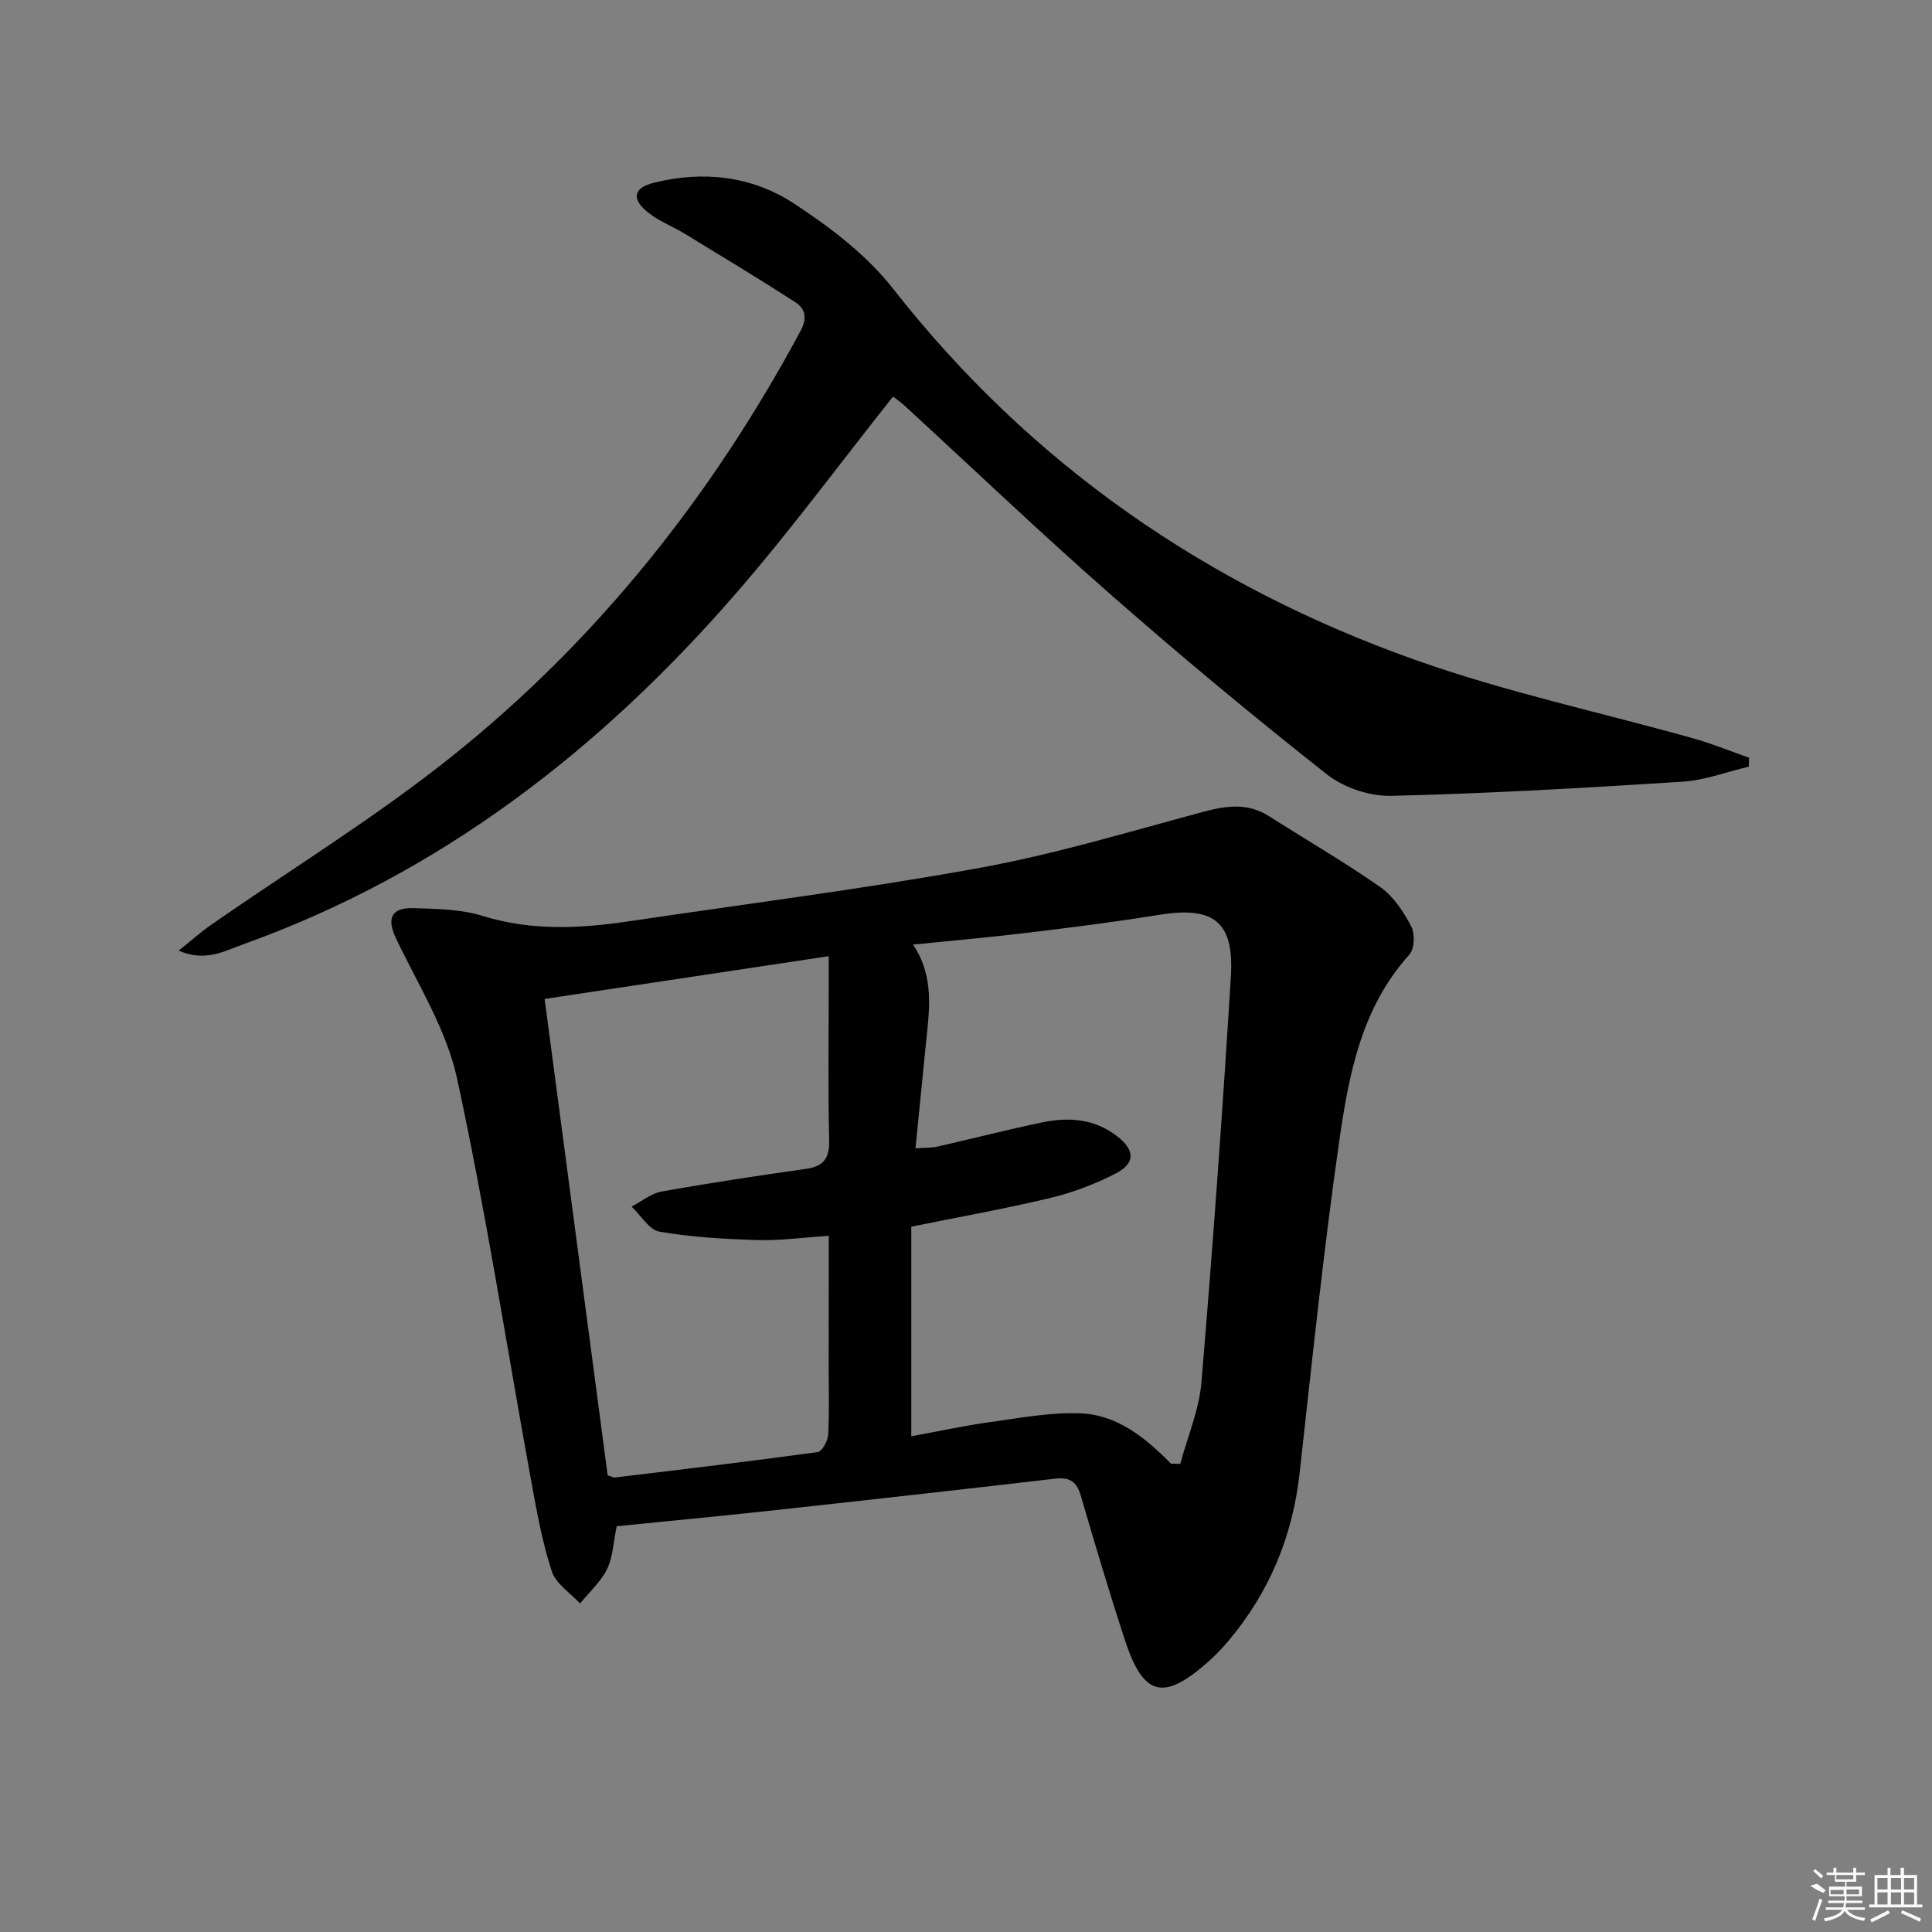 <svg enable-background="new 0 0 400 400" viewBox="0 0 400 400" xmlns="http://www.w3.org/2000/svg"><rect x="0" y="0" width="400" height="400" fill="#808080" stroke="none"/><path d="m127.68 315.99c-.72 3.45-.79 6.45-2 8.88-1.31 2.65-3.68 4.77-5.59 7.12-2.01-2.2-5.01-4.08-5.85-6.67-1.99-6.11-3.14-12.51-4.29-18.86-5.06-27.74-9.35-55.63-15.32-83.17-2.19-10.11-8.09-19.45-12.63-28.98-1.96-4.11-1.07-6.44 3.65-6.29 4.79.16 9.78.21 14.28 1.61 10.15 3.16 20.25 2.61 30.46 1.09 24.12-3.59 48.33-6.65 72.31-11.01 15.61-2.84 30.9-7.45 46.25-11.59 4.87-1.31 9.33-1.98 13.82.88 7.69 4.91 15.61 9.48 23.07 14.71 2.71 1.91 4.77 5.1 6.35 8.12.8 1.51.66 4.65-.41 5.83-9.95 11.01-12.53 24.86-14.51 38.63-3.27 22.83-5.65 45.8-8.2 68.73-1.46 13.11-6.29 24.68-14.76 34.74-1.28 1.52-2.68 2.98-4.17 4.3-9.25 8.18-13.39 7.18-17.21-4.42-3.26-9.91-6.23-19.92-9.15-29.94-.85-2.92-2.27-3.92-5.31-3.56-19.96 2.32-39.92 4.55-59.9 6.73-10.22 1.1-20.47 2.07-30.89 3.12zm114.75-12.96c.64.02 1.28.04 1.93.06 1.51-5.64 3.91-11.21 4.39-16.94 2.34-27.97 4.37-55.97 6.09-83.98.7-11.42-3.63-14.59-14.89-12.76-9.01 1.46-18.07 2.61-27.13 3.7-7.78.94-15.59 1.62-23.79 2.46 4.5 6.68 3.36 13.66 2.66 20.6-.7 7.04-1.4 14.08-2.15 21.57 2.21-.15 3.36-.08 4.43-.32 7.27-1.66 14.5-3.51 21.79-5.04 5.54-1.16 10.95-.75 15.62 2.94 3.65 2.88 3.69 5.55-.46 7.68-4.24 2.17-8.82 3.91-13.45 5.02-9.46 2.26-19.05 3.97-28.8 5.95v43.4c5.67-1.04 10.97-2.2 16.33-2.94 6.19-.86 12.46-2.05 18.65-1.82 7.65.29 13.52 5.06 18.78 10.42zm-70.84-47.16c-5.62.36-10.25 1.02-14.86.87-6.75-.21-13.55-.59-20.19-1.74-2.16-.37-3.86-3.39-5.77-5.19 2.06-1.07 4.02-2.72 6.2-3.11 9.93-1.78 19.91-3.28 29.9-4.7 3.7-.52 4.89-2.23 4.8-5.97-.25-10.32-.09-20.64-.09-30.96 0-2.23 0-4.46 0-7.1-20.03 3.02-39.15 5.89-58.82 8.85 4.4 33.23 8.74 66.05 13.05 98.63.88.27 1.2.48 1.5.45 14-1.69 28.01-3.34 41.97-5.26.91-.12 2.11-2.29 2.18-3.57.26-4.65.11-9.32.11-13.98.02-8.78.02-17.57.02-27.22z"/><path d="m362.06 158.73c-4.56 1.07-9.08 2.81-13.69 3.11-20.08 1.28-40.17 2.45-60.28 2.93-4.44.11-9.81-1.65-13.3-4.39-15.27-12.04-30.25-24.49-44.87-37.32-14.51-12.72-28.48-26.07-42.7-39.13-.83-.76-1.77-1.39-2.33-1.82-10.9 13.72-21.16 27.66-32.47 40.69-28.12 32.42-61.24 58.08-102.1 72.72-3.88 1.39-7.78 3.7-13.33 1.3 2.64-2.11 4.54-3.82 6.62-5.27 16.77-11.68 34.3-22.41 50.21-35.16 30.08-24.11 53.67-53.91 71.94-87.9 1.46-2.72.92-4.63-1.17-5.97-7.51-4.84-15.16-9.46-22.79-14.11-2.54-1.55-5.42-2.63-7.7-4.48-3.44-2.79-2.94-5.04 1.3-6.1 10.14-2.53 20.22-1.4 28.83 4.21 7.56 4.93 15.15 10.69 20.66 17.72 28.57 36.45 65.09 61.63 108.35 76.95 18.7 6.62 38.27 10.8 57.42 16.19 3.88 1.09 7.64 2.64 11.46 3.98-.02.62-.04 1.23-.06 1.85z"/><g fill="#fafafa"><path d="m374.8 390.4 1.4-.4c.7.5 1.3 1 1.8 1.4l-.5.5c-1.5-.6-2.1-1.1-2.7-1.5zm1 7.3-.6-.3c.5-1.4 1.1-2.8 1.5-4.3.2.1.4.2.6.3-.5 1.3-1 2.8-1.5 4.3zm-.4-10.3.4-.4c.4.3 1 .8 1.7 1.4l-.5.5c-.4-.5-1-1-1.6-1.5zm2.5.3h1.7v-1h.6v1h3.5v-1h.6v1h1.8v.5h-1.8v1.4h-2v1h3.2v2h-3.2v.9h3.3v.5h-3.4c0 .3-.1.6-.1.9h4v.5h-3.7c.7.9 1.9 1.5 3.8 1.7-.1.2-.2.4-.3.6-2.1-.4-3.5-1.1-4-2.1-.4 1-1.8 1.7-4 2.2-.1-.2-.2-.4-.3-.6 2.1-.4 3.4-1 3.8-1.8h-3.4v-.5h3.6c.1-.3.1-.6.2-.9h-3.3v-.5h3.4c0-.3 0-.6 0-.9h-3.2v-2h3.3v-1h-2.1v-1.4h-1.7v-.5zm1.1 3.5v1h2.7c0-.3 0-.4 0-.4 0-.1 0-.2 0-.2 0-.1 0-.2 0-.3h-2.7zm1.2-3v.9h3.5v-.9zm4.7 3h-2.6v.6.4h2.6z"/><path d="m393.6 386.7h.6v1.5h2.7v6.1h1.1v.6h-11v-.6h1.1v-6.1h2.7v-1.5h.6v1.5h2.1v-1.5zm-2.7 8.8.4.6c-1.2.6-2.5 1.3-3.8 1.9-.1-.2-.2-.4-.3-.6 1.2-.6 2.5-1.2 3.7-1.9zm-2.2-6.7v2.4h2.1v-2.4zm0 3v2.5h2.1v-2.5zm2.8-3v2.4h2.1v-2.4zm0 3v2.5h2.1v-2.5zm6 6.1c-1.4-.7-2.7-1.3-3.9-1.8l.2-.6c1.5.6 2.7 1.2 3.9 1.7zm-1.2-9.1h-2.1v2.4h2.1zm-2.1 3v2.5h2.1v-2.5z"/></g></svg>